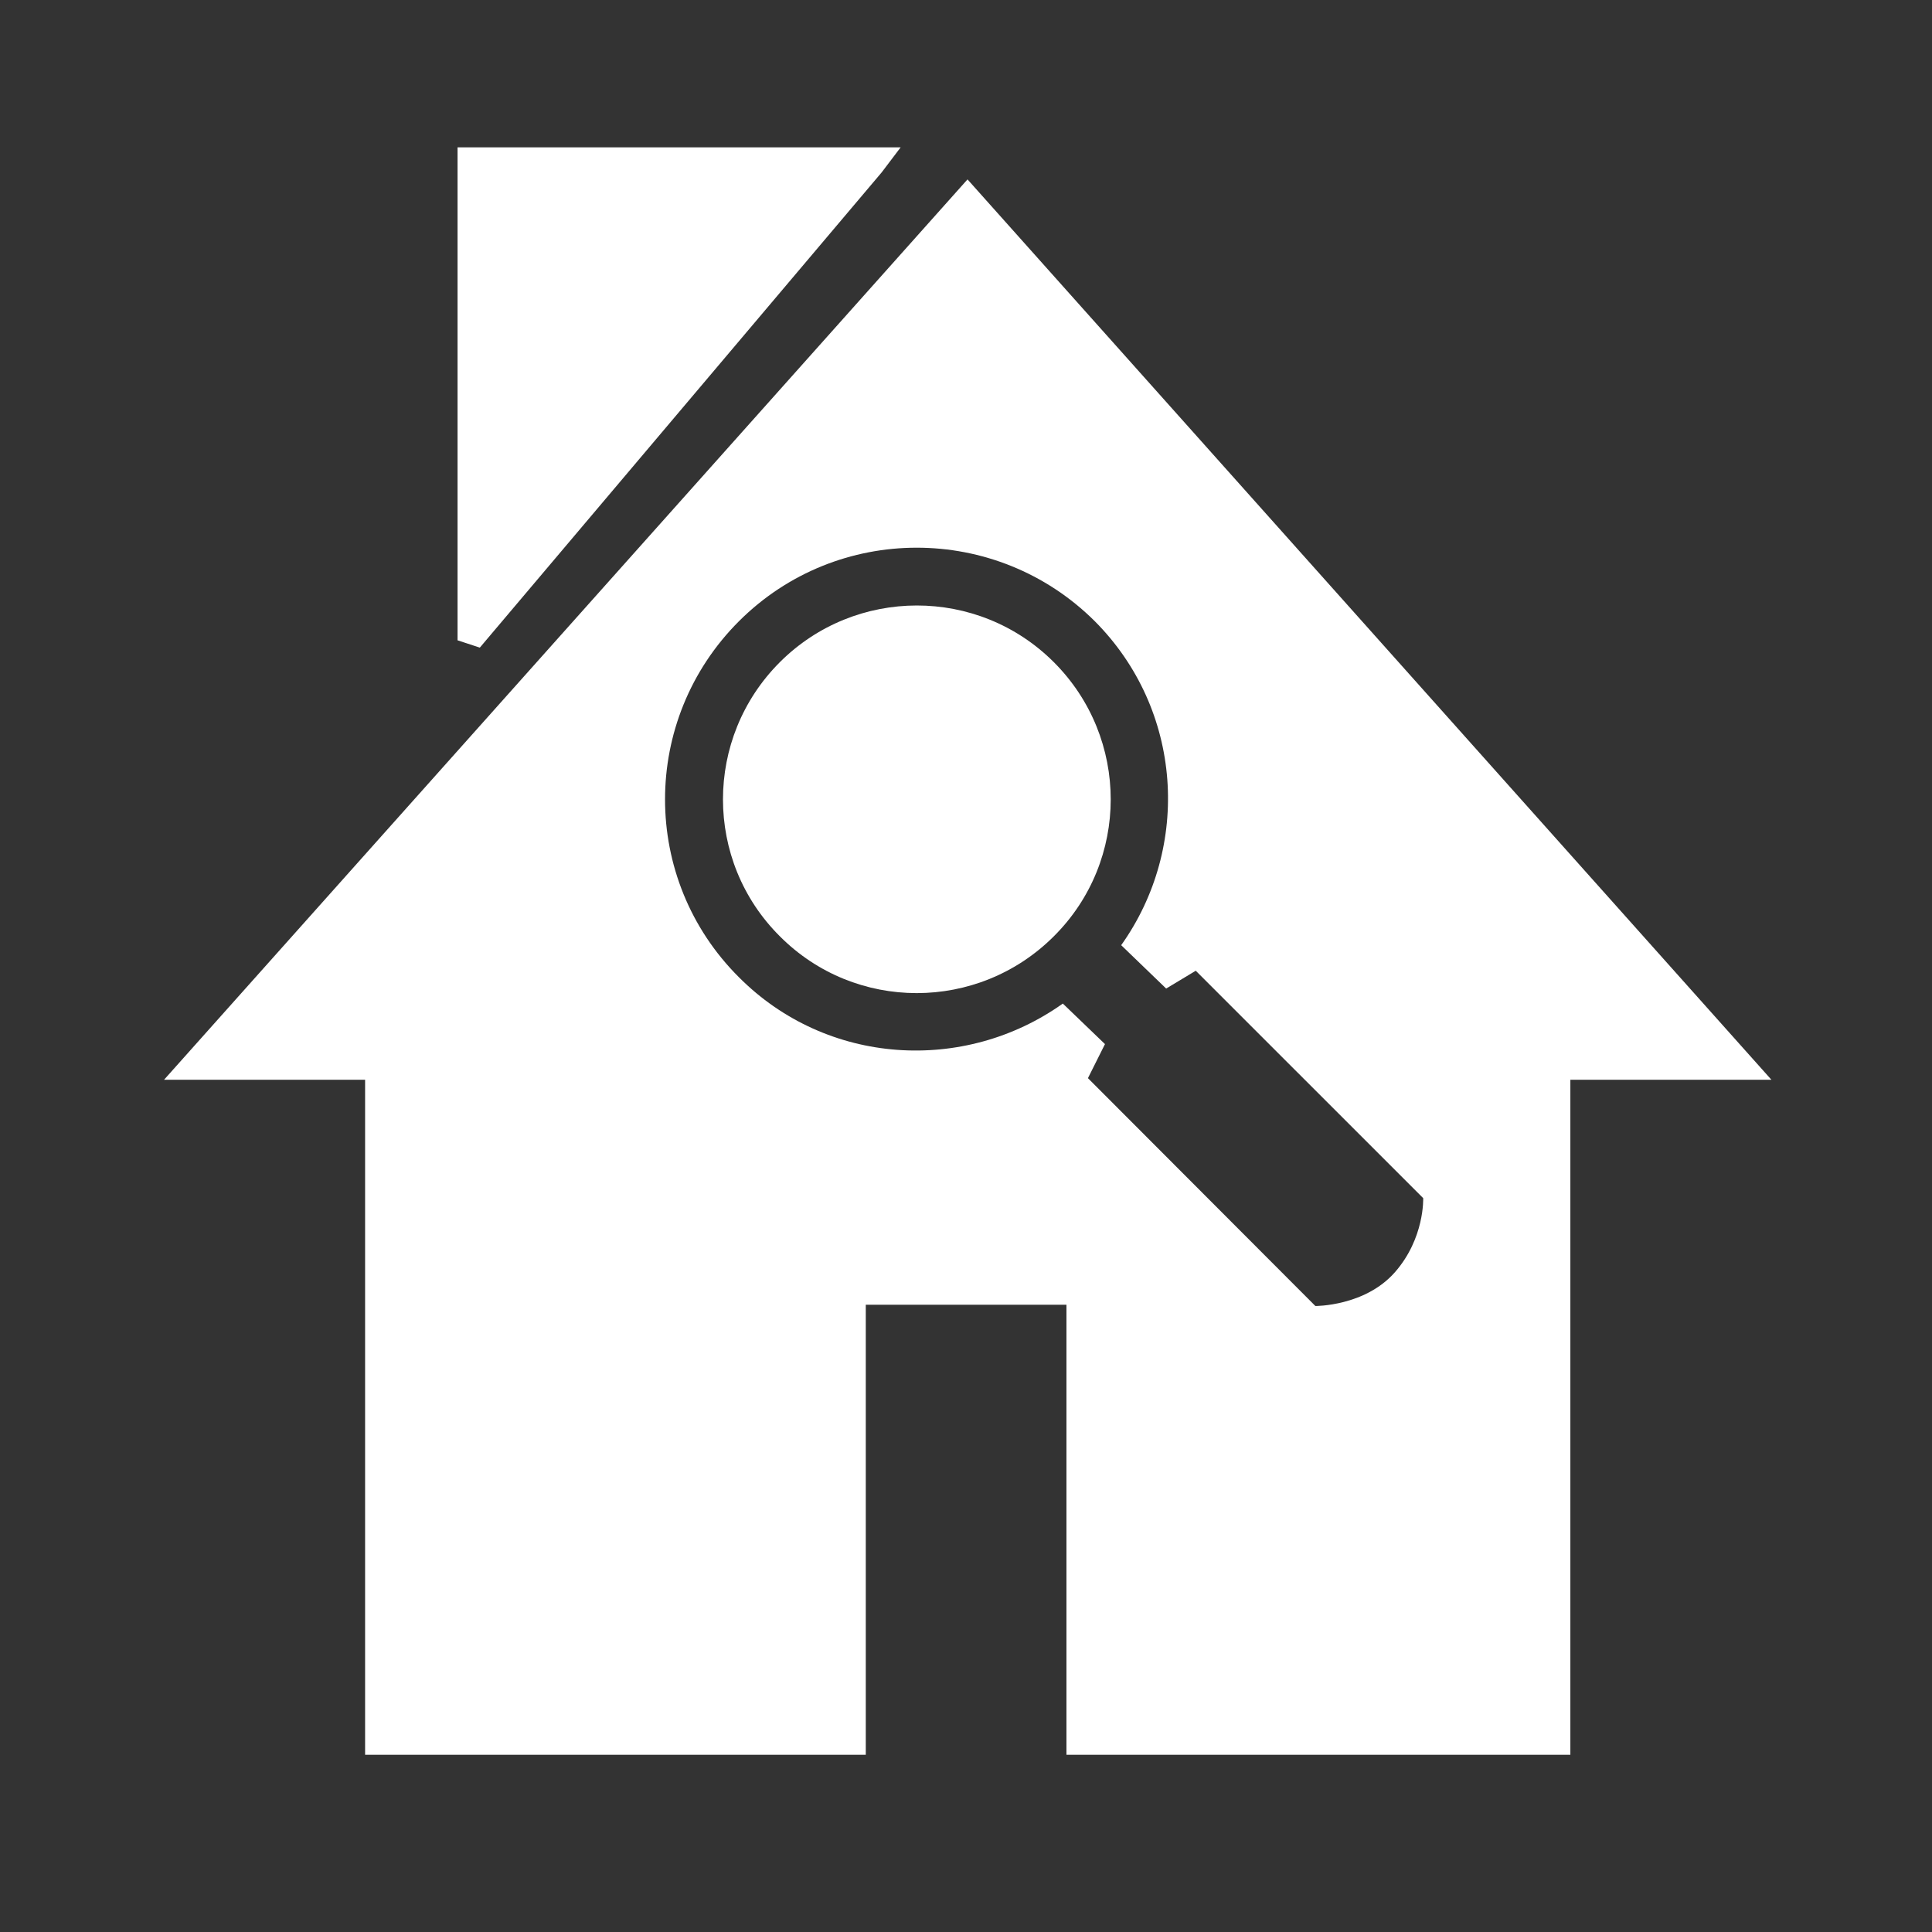 <svg data-name="Capa 1" xmlns="http://www.w3.org/2000/svg" viewBox="0 0 1200 1200">
  <rect x="0" y="0" width="1200" height="1200" fill="#333333" stroke="none"/>
  <path fill="#FFFFFF" fill-rule="evenodd" stroke-width="0px" class="cls-1" d="M291.99,91.53h267.41l-11.83,15.61-249.54,295.11-13.84-4.54V91.53h7.8ZM883.97,744.19l-141.26-141.25-18.38,11.07-27.94-26.94c43.56-61.18,38.27-146.3-16.36-201.19-61.19-60.93-160.15-60.93-221.08,0-61.18,61.18-61.18,160.14,0,221.09,54.63,54.89,139.99,59.92,201.19,16.36l26.18,25.18-10.58,21.15,141.26,141.52s30.72.24,49.35-20.91c18.62-21.15,17.62-46.08,17.62-46.08h0ZM654.58,581.53h0c-47.09,47.08-123.38,47.08-170.22,0-47.08-46.84-47.08-123.14,0-170.22,46.84-46.84,123.13-47.09,170.22,0,47.08,47.08,47.08,123.37,0,170.22h0ZM226.77,1089.91h310.98v-279.5h124.64v279.5h312.99v-419.25h124.88L600.94,111.43,101.89,670.66h124.88v419.25Z"/>
</svg>
